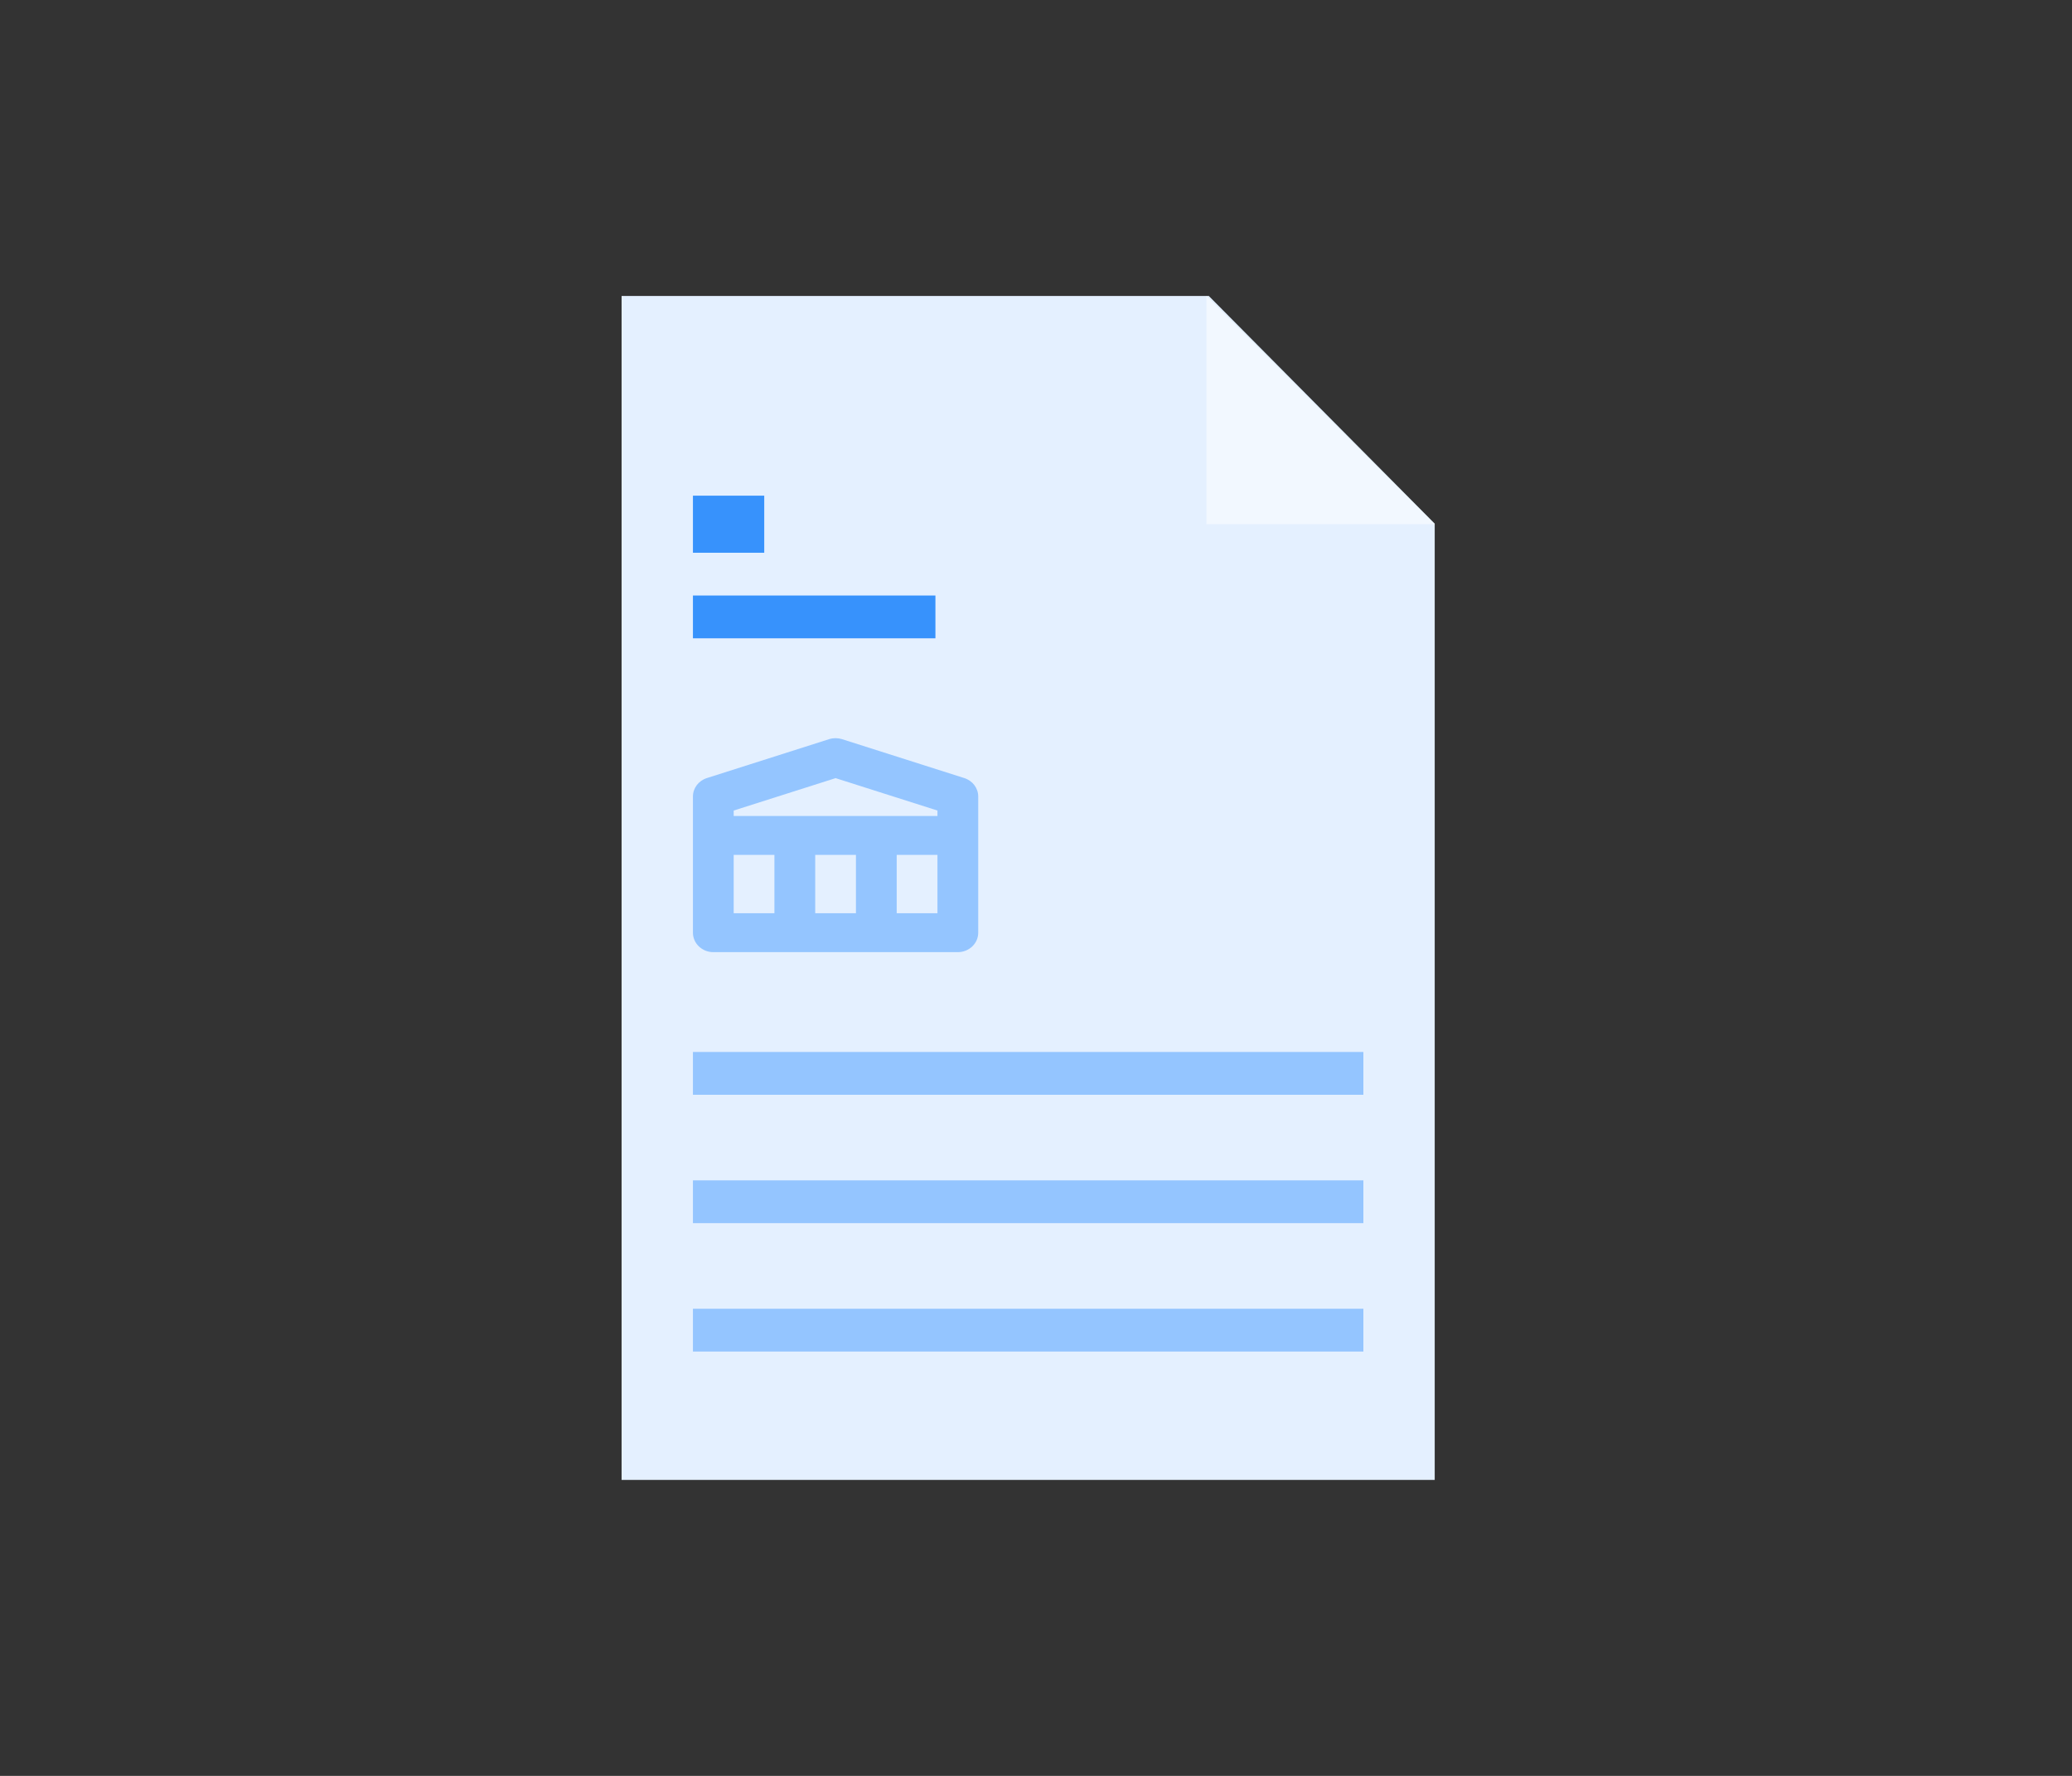 <svg width="70" height="60" viewBox="0 0 70 60" fill="none" xmlns="http://www.w3.org/2000/svg">
<rect x="0" y="0" width="70" height="60" fill="#333333" stroke="none"/>
<path d="M48.47 50H21V10H40.839L48.47 17.692V50Z" fill="#E4F0FF"/>
<path d="M40.759 10V17.711H48.47L40.759 10Z" fill="#F2F8FF"/>
<path d="M24.098 32.169H32.36C32.74 32.169 33.048 31.874 33.048 31.512V26.911C33.048 26.628 32.859 26.377 32.577 26.288L28.447 24.973C28.305 24.929 28.152 24.929 28.011 24.973L23.881 26.288C23.599 26.377 23.41 26.628 23.41 26.911V31.512C23.41 31.874 23.718 32.169 24.098 32.169ZM24.787 28.883H26.163V30.855H24.787V28.883ZM28.917 28.883V30.855H27.541V28.883H28.917ZM30.294 30.855V28.883H31.671V30.855H30.294ZM24.787 27.385L28.229 26.29L31.671 27.385V27.569H24.787V27.385Z" fill="#94C5FF"/>
<path d="M23.41 20.12H31.602V21.566H23.41V20.12Z" fill="#3792FC"/>
<path d="M23.41 35.542H46.06V36.988H23.41V35.542Z" fill="#94C5FF"/>
<path d="M23.41 39.88H46.06V41.325H23.41V39.88Z" fill="#94C5FF"/>
<path d="M23.41 44.217H46.06V45.663H23.41V44.217Z" fill="#94C5FF"/>
<path d="M23.41 16.747H25.819V18.675H23.41V16.747Z" fill="#3792FC"/>
</svg>
